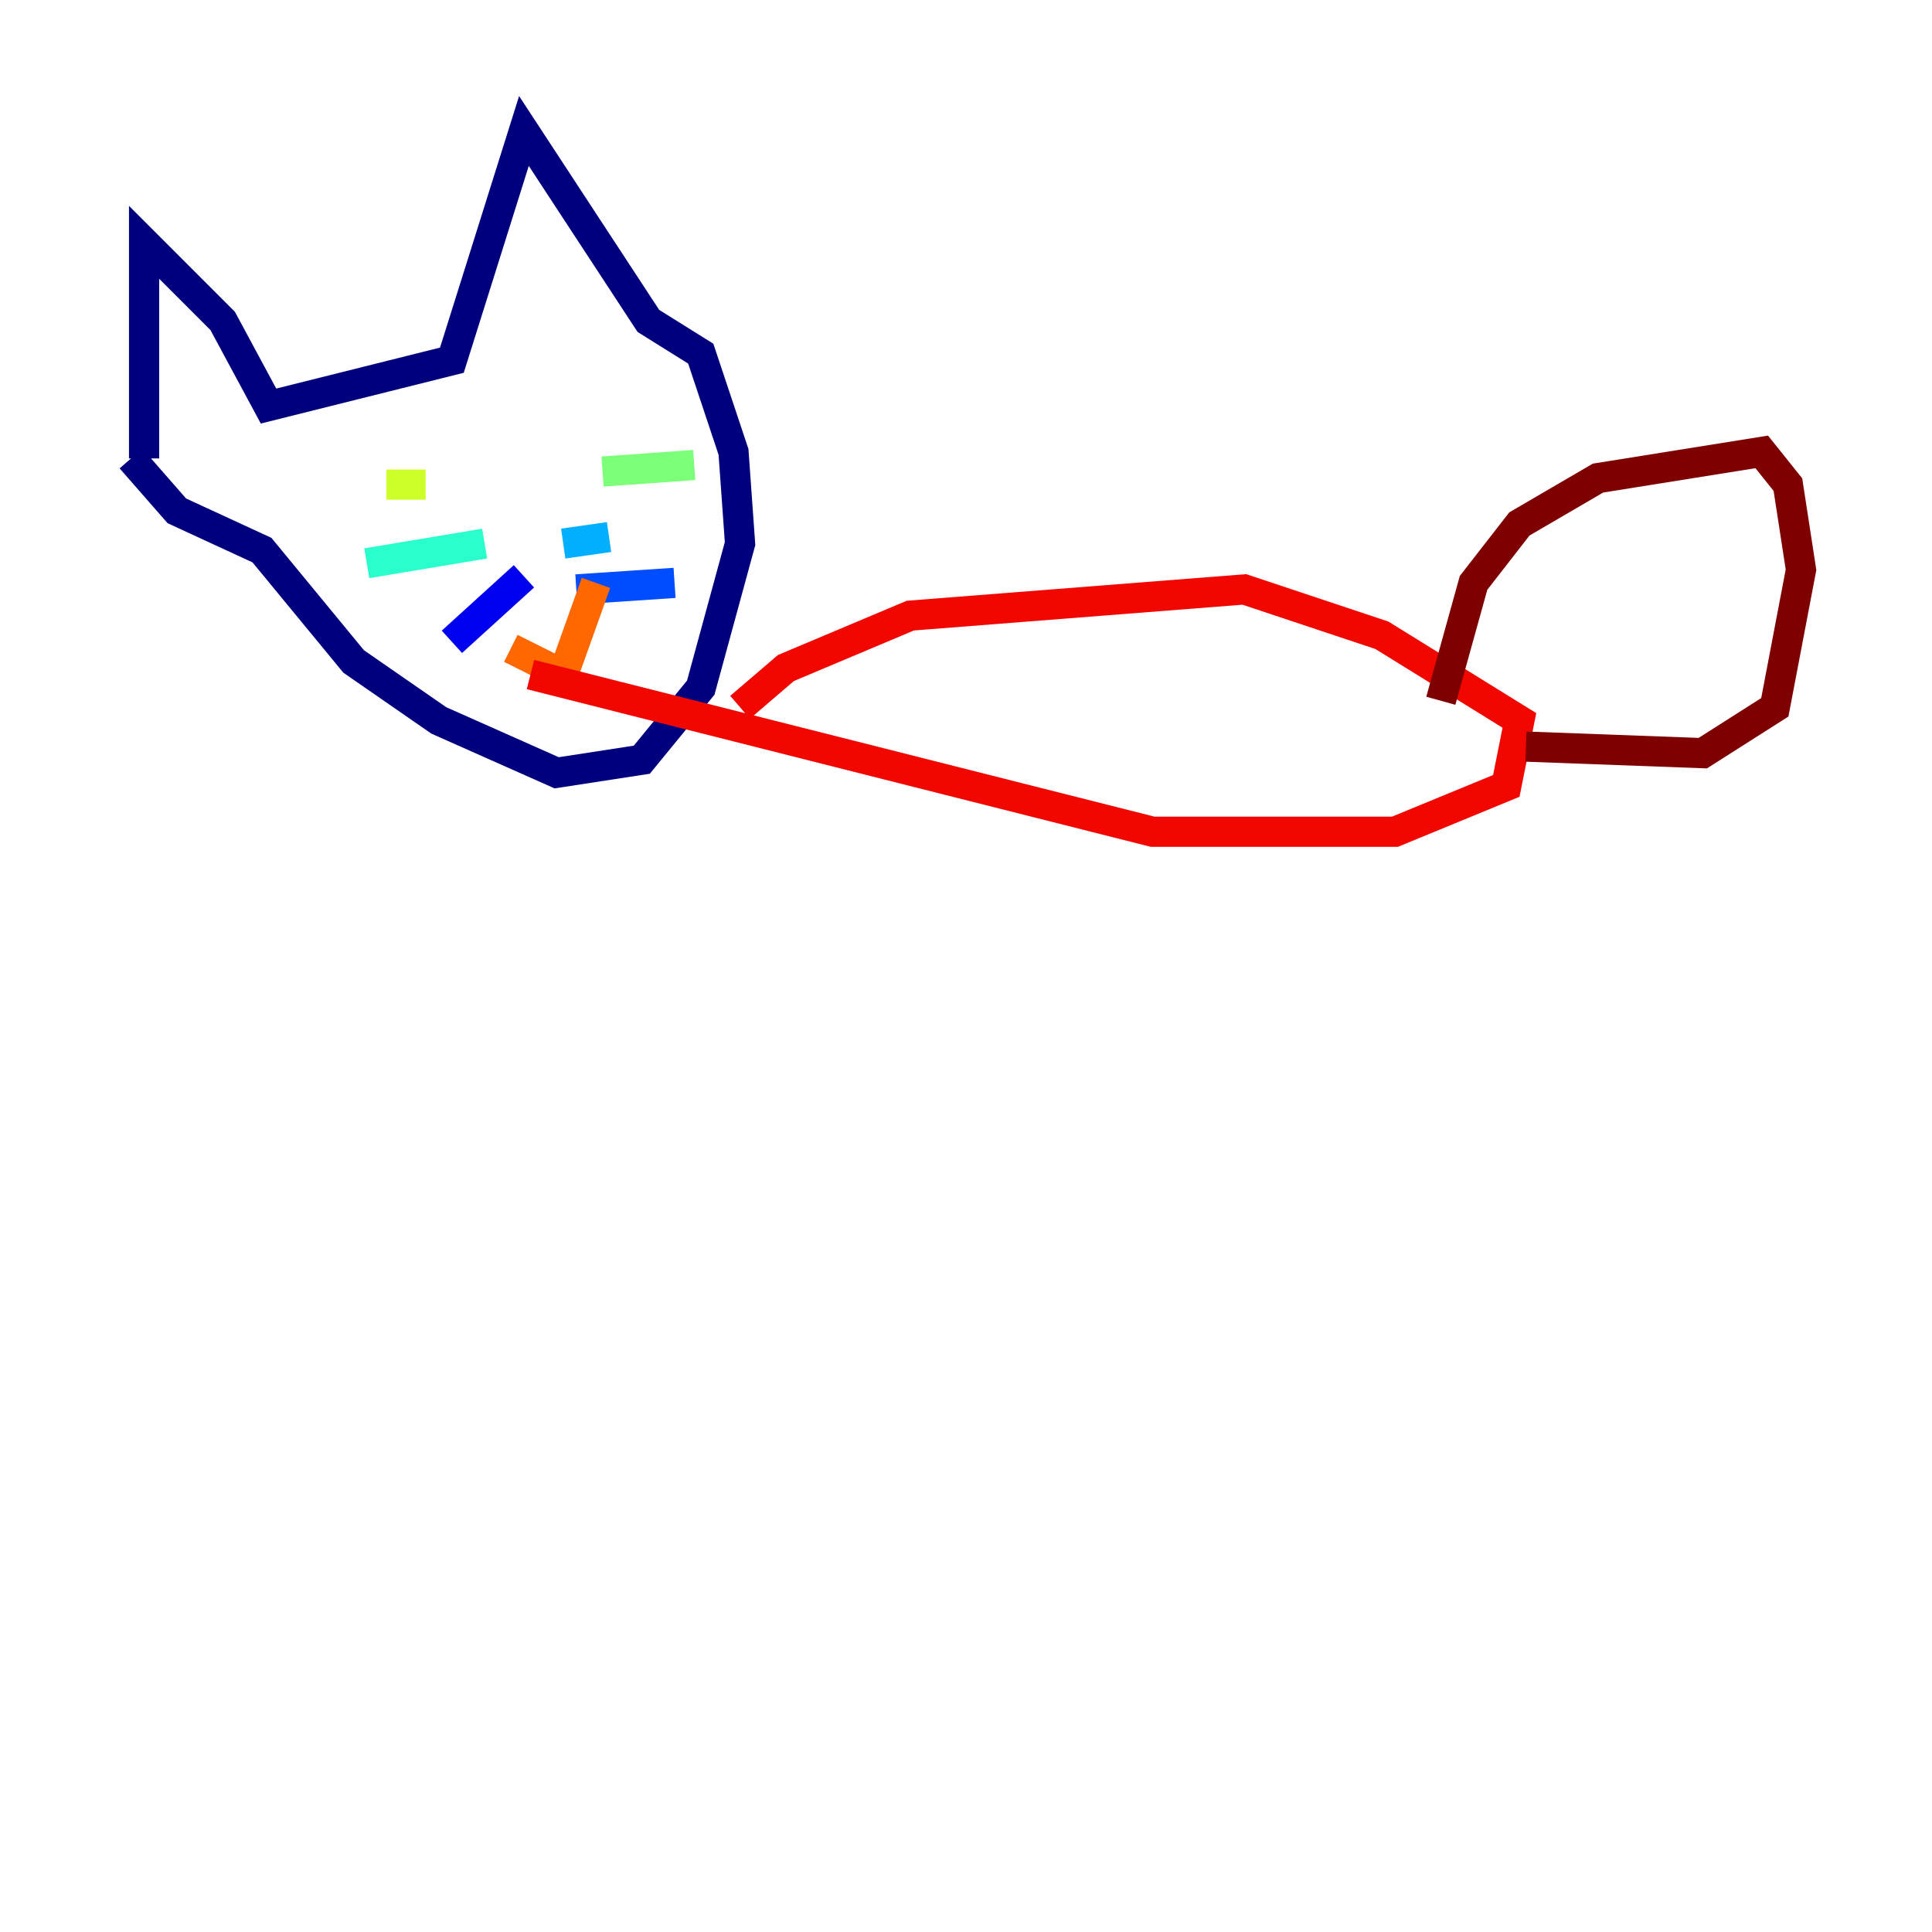 <?xml version="1.0" encoding="utf-8" ?>
<svg baseProfile="tiny" height="128" version="1.2" viewBox="0,0,128,128" width="128" xmlns="http://www.w3.org/2000/svg" xmlns:ev="http://www.w3.org/2001/xml-events" xmlns:xlink="http://www.w3.org/1999/xlink"><defs /><polyline fill="none" points="9.546,30.373 9.546,16.054 14.752,21.261 17.79,26.902 29.939,23.864 34.712,8.678 42.956,21.261 46.427,23.43 48.597,29.939 49.031,36.014 46.427,45.559 42.522,50.332 36.881,51.2 29.071,47.729 23.43,43.824 17.356,36.447 11.715,33.844 8.678,30.373" stroke="#00007f" stroke-width="2" /><polyline fill="none" points="34.712,38.183 29.939,42.522" stroke="#0000f1" stroke-width="2" /><polyline fill="none" points="38.183,39.051 44.691,38.617" stroke="#004cff" stroke-width="2" /><polyline fill="none" points="37.315,36.014 40.352,35.58" stroke="#00b0ff" stroke-width="2" /><polyline fill="none" points="32.108,36.014 24.298,37.315" stroke="#29ffcd" stroke-width="2" /><polyline fill="none" points="39.919,31.241 45.993,30.807" stroke="#7cff79" stroke-width="2" /><polyline fill="none" points="25.6,32.108 28.203,32.108 25.6,32.108" stroke="#cdff29" stroke-width="2" /><polyline fill="none" points="36.447,29.505 36.447,29.505" stroke="#ffc400" stroke-width="2" /><polyline fill="none" points="33.844,42.956 37.315,44.691 39.485,38.617" stroke="#ff6700" stroke-width="2" /><polyline fill="none" points="49.031,46.861 52.068,44.258 60.312,40.786 82.441,39.051 91.552,42.088 100.664,47.729 99.797,52.068 92.42,55.105 76.366,55.105 35.146,44.691" stroke="#f10700" stroke-width="2" /><polyline fill="none" points="95.458,46.427 97.627,38.617 100.664,34.712 105.871,31.675 116.719,29.939 118.454,32.108 119.322,37.749 117.586,46.861 112.814,49.898 101.098,49.464" stroke="#7f0000" stroke-width="2" /></svg>